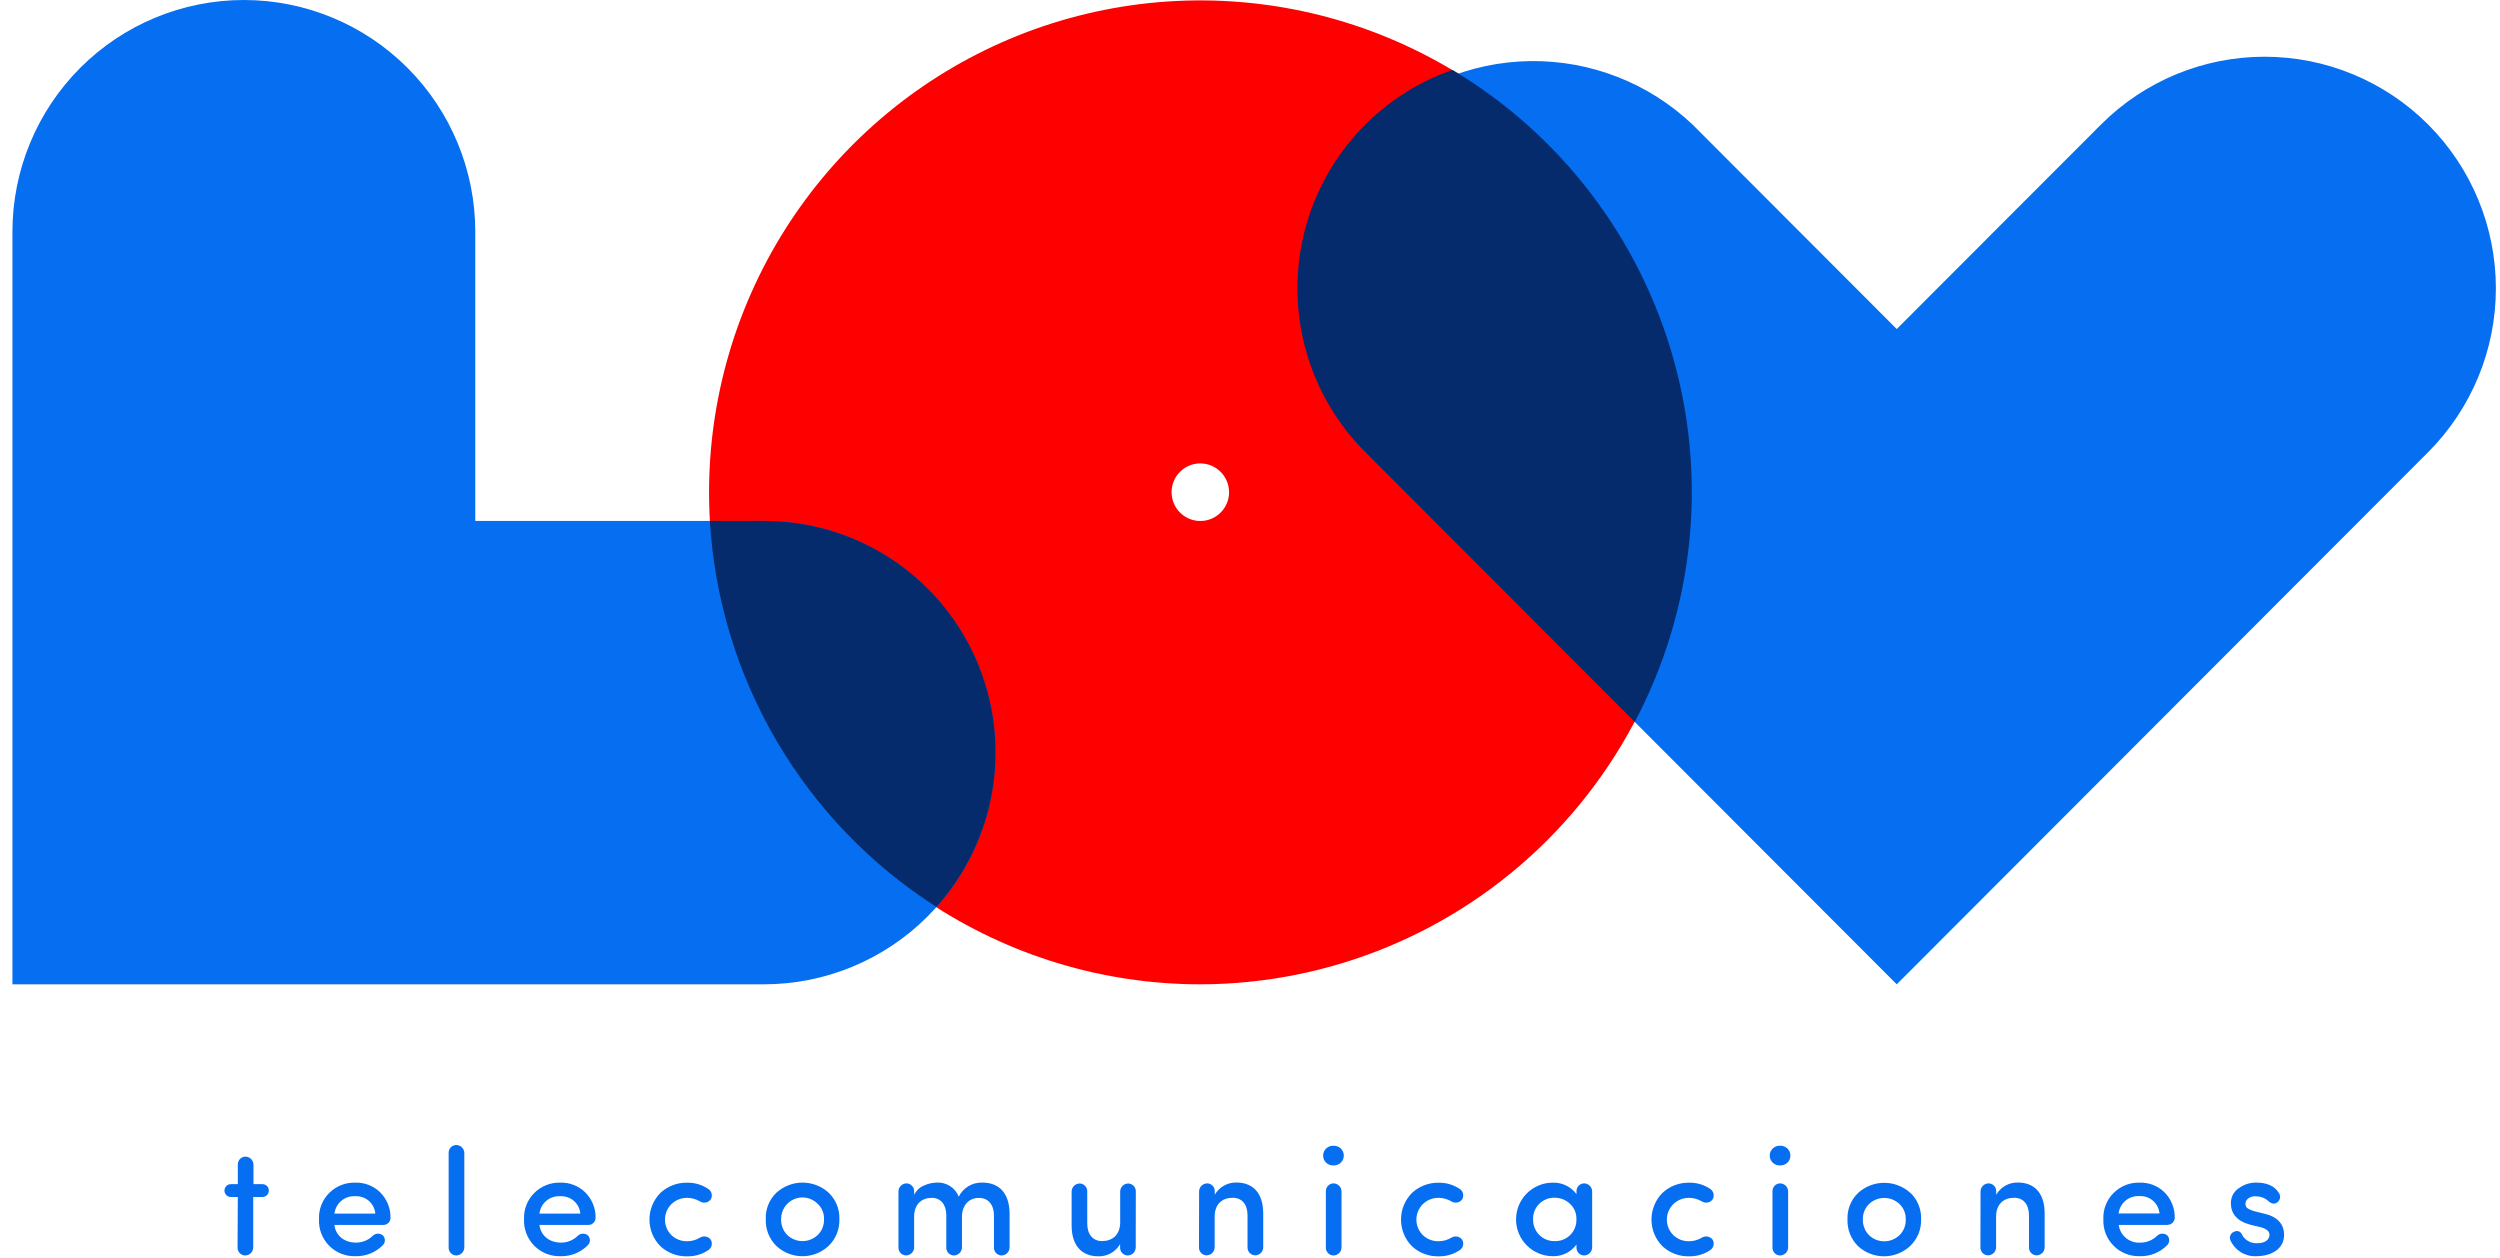 <svg width="151" height="76" viewBox="0 0 151 76" fill="none" xmlns="http://www.w3.org/2000/svg">
<path d="M72.499 59.453C66.631 59.453 60.894 57.71 56.014 54.445C51.135 51.18 47.332 46.539 45.086 41.11C42.84 35.68 42.252 29.706 43.397 23.942C44.542 18.178 47.368 12.883 51.518 8.728C55.668 4.572 60.955 1.742 66.711 0.596C72.466 -0.551 78.433 0.037 83.855 2.286C89.276 4.535 93.911 8.344 97.171 13.23C100.432 18.117 102.172 23.862 102.172 29.739C102.16 37.616 99.03 45.167 93.468 50.737C87.906 56.307 80.365 59.441 72.499 59.453ZM72.499 27.99C72.156 27.99 71.82 28.092 71.535 28.283C71.249 28.474 71.027 28.746 70.895 29.064C70.764 29.381 70.73 29.731 70.797 30.068C70.864 30.405 71.029 30.715 71.272 30.958C71.515 31.201 71.824 31.367 72.161 31.434C72.498 31.501 72.847 31.467 73.164 31.335C73.481 31.204 73.752 30.981 73.943 30.695C74.134 30.409 74.236 30.073 74.236 29.729C74.235 29.268 74.052 28.826 73.726 28.5C73.401 28.174 72.96 27.991 72.499 27.99Z" fill="#FF0000"/>
<path d="M146.661 7.522C144.04 4.899 140.486 3.426 136.781 3.426C133.075 3.426 129.521 4.899 126.9 7.522L114.563 19.874L102.228 7.522C99.584 5.015 96.068 3.641 92.427 3.69C88.787 3.74 85.309 5.211 82.735 7.789C80.16 10.367 78.692 13.85 78.642 17.495C78.592 21.141 79.965 24.662 82.468 27.31L114.563 59.453L146.661 27.31C149.28 24.685 150.751 21.127 150.751 17.416C150.751 13.705 149.28 10.147 146.661 7.522Z" fill="#066EF1"/>
<path d="M46.152 31.465H28.707V13.998C28.707 10.285 27.234 6.725 24.613 4.1C21.991 1.475 18.436 0 14.729 0C11.022 0 7.466 1.475 4.845 4.1C2.224 6.725 0.751 10.285 0.751 13.998V59.453H46.142C49.85 59.453 53.405 57.978 56.026 55.353C58.648 52.728 60.12 49.168 60.12 45.455C60.12 41.743 58.648 38.182 56.026 35.557C53.405 32.932 49.85 31.458 46.142 31.458" fill="#066EF1"/>
<path d="M46.152 31.465H42.876C43.154 36.158 44.539 40.718 46.918 44.77C49.297 48.823 52.601 52.253 56.56 54.78C58.362 52.769 59.543 50.279 59.962 47.61C60.38 44.941 60.017 42.208 58.916 39.741C57.815 37.274 56.025 35.18 53.76 33.711C51.496 32.242 48.855 31.462 46.157 31.465H46.152ZM87.728 4.224C85.496 5.002 83.497 6.336 81.921 8.099C80.344 9.863 79.241 11.999 78.715 14.307C78.189 16.614 78.257 19.018 78.913 21.292C79.569 23.567 80.791 25.636 82.465 27.308L98.739 43.609C102.296 36.882 103.136 29.044 101.087 21.714C99.038 14.385 94.256 8.123 87.728 4.224Z" fill="#052B6C"/>
<path d="M14.364 72.299H13.944C13.841 72.299 13.743 72.258 13.67 72.185C13.598 72.112 13.557 72.014 13.557 71.911C13.557 71.808 13.598 71.709 13.67 71.636C13.743 71.564 13.841 71.523 13.944 71.523H14.364V70.337C14.362 70.213 14.408 70.094 14.494 70.004C14.579 69.915 14.696 69.863 14.82 69.86C14.947 69.86 15.07 69.91 15.161 69.999C15.253 70.088 15.306 70.209 15.31 70.337V71.523H15.852C15.955 71.523 16.053 71.564 16.126 71.636C16.199 71.709 16.239 71.808 16.239 71.911C16.239 72.014 16.199 72.112 16.126 72.185C16.053 72.258 15.955 72.299 15.852 72.299H15.295V75.356C15.291 75.483 15.237 75.604 15.146 75.692C15.054 75.781 14.932 75.83 14.805 75.83C14.682 75.827 14.565 75.776 14.479 75.687C14.394 75.599 14.347 75.479 14.349 75.356L14.364 72.299Z" fill="#066EF1"/>
<path d="M23.16 73.986H20.198C20.278 74.644 20.808 75.054 21.5 75.054C21.878 75.056 22.242 74.909 22.512 74.644C22.592 74.567 22.696 74.521 22.806 74.514C22.916 74.508 23.025 74.541 23.113 74.607C23.154 74.644 23.186 74.689 23.209 74.74C23.232 74.79 23.245 74.844 23.247 74.899C23.249 74.954 23.24 75.009 23.22 75.06C23.201 75.112 23.171 75.159 23.133 75.199C22.916 75.422 22.654 75.597 22.365 75.714C22.076 75.83 21.767 75.885 21.456 75.874C21.162 75.882 20.871 75.83 20.599 75.72C20.327 75.61 20.08 75.445 19.875 75.235C19.669 75.025 19.51 74.775 19.405 74.501C19.301 74.226 19.254 73.933 19.268 73.639C19.255 73.344 19.304 73.049 19.412 72.774C19.52 72.499 19.685 72.25 19.896 72.043C20.101 71.841 20.345 71.683 20.613 71.578C20.881 71.473 21.168 71.423 21.456 71.432C21.732 71.422 22.008 71.469 22.267 71.569C22.525 71.669 22.76 71.82 22.959 72.014C23.162 72.215 23.322 72.456 23.43 72.721C23.538 72.986 23.591 73.27 23.587 73.556C23.587 73.612 23.576 73.668 23.555 73.72C23.534 73.772 23.502 73.82 23.462 73.86C23.423 73.9 23.376 73.931 23.324 73.953C23.272 73.975 23.216 73.986 23.16 73.986ZM22.669 73.301C22.643 73.002 22.502 72.726 22.276 72.531C22.05 72.335 21.756 72.235 21.458 72.252C21.154 72.232 20.854 72.33 20.62 72.525C20.386 72.72 20.236 72.998 20.2 73.301H22.669Z" fill="#066EF1"/>
<path d="M28.045 75.356C28.04 75.483 27.987 75.604 27.895 75.692C27.804 75.781 27.681 75.83 27.554 75.83C27.431 75.827 27.314 75.776 27.229 75.687C27.143 75.599 27.096 75.479 27.098 75.356V69.632C27.096 69.508 27.143 69.389 27.229 69.3C27.314 69.212 27.431 69.16 27.554 69.158C27.681 69.158 27.804 69.207 27.895 69.296C27.987 69.384 28.04 69.504 28.045 69.632V75.356Z" fill="#066EF1"/>
<path d="M35.544 73.986H32.581C32.665 74.644 33.192 75.054 33.886 75.054C34.264 75.057 34.627 74.909 34.896 74.644C34.976 74.567 35.08 74.521 35.19 74.514C35.3 74.508 35.409 74.541 35.497 74.607C35.538 74.644 35.57 74.689 35.593 74.74C35.616 74.79 35.629 74.844 35.631 74.899C35.633 74.954 35.624 75.009 35.604 75.06C35.584 75.112 35.555 75.159 35.517 75.199C35.3 75.422 35.038 75.598 34.749 75.714C34.461 75.83 34.151 75.885 33.839 75.874C33.546 75.882 33.255 75.829 32.983 75.718C32.712 75.608 32.466 75.443 32.26 75.233C32.055 75.024 31.895 74.774 31.791 74.5C31.686 74.226 31.639 73.933 31.652 73.639C31.639 73.344 31.688 73.049 31.797 72.774C31.905 72.499 32.071 72.25 32.282 72.043C32.487 71.841 32.731 71.683 32.998 71.578C33.266 71.473 33.552 71.423 33.839 71.432C34.116 71.422 34.392 71.469 34.651 71.569C34.909 71.669 35.144 71.82 35.343 72.014C35.547 72.215 35.708 72.455 35.816 72.72C35.924 72.985 35.978 73.27 35.973 73.556C35.973 73.67 35.928 73.779 35.847 73.86C35.767 73.941 35.658 73.986 35.544 73.986ZM35.053 73.301C35.026 73.002 34.885 72.726 34.658 72.53C34.432 72.335 34.138 72.235 33.839 72.252C33.536 72.233 33.236 72.331 33.002 72.526C32.768 72.721 32.618 72.998 32.581 73.301H35.053Z" fill="#066EF1"/>
<path d="M42.807 71.83C42.902 71.901 42.967 72.006 42.987 72.123C43.008 72.241 42.983 72.361 42.918 72.461C42.841 72.555 42.733 72.617 42.613 72.635C42.494 72.654 42.372 72.627 42.27 72.561C42.039 72.424 41.775 72.351 41.505 72.35C41.152 72.346 40.811 72.481 40.556 72.726C40.432 72.849 40.333 72.995 40.266 73.156C40.198 73.317 40.164 73.49 40.164 73.665C40.164 73.84 40.198 74.013 40.266 74.174C40.333 74.336 40.432 74.482 40.556 74.605C40.812 74.847 41.153 74.979 41.505 74.971C41.775 74.97 42.039 74.897 42.27 74.759C42.372 74.693 42.494 74.667 42.613 74.686C42.733 74.704 42.841 74.766 42.918 74.86C42.983 74.96 43.008 75.08 42.987 75.197C42.967 75.314 42.902 75.419 42.807 75.491C42.426 75.756 41.97 75.893 41.505 75.882C40.906 75.898 40.323 75.677 39.884 75.268C39.463 74.84 39.227 74.263 39.227 73.662C39.227 73.061 39.463 72.484 39.884 72.056C40.321 71.647 40.9 71.424 41.498 71.434C41.963 71.424 42.419 71.561 42.8 71.827" fill="#066EF1"/>
<path d="M50.054 72.043C50.267 72.249 50.435 72.498 50.547 72.772C50.658 73.048 50.709 73.343 50.699 73.639C50.709 73.94 50.656 74.239 50.543 74.517C50.43 74.796 50.26 75.047 50.044 75.255C49.616 75.654 49.052 75.876 48.467 75.876C47.882 75.876 47.319 75.654 46.891 75.255C46.678 75.045 46.512 74.793 46.402 74.515C46.292 74.236 46.242 73.938 46.253 73.639C46.241 73.343 46.291 73.048 46.401 72.773C46.511 72.498 46.678 72.249 46.891 72.043C47.323 71.648 47.887 71.429 48.472 71.429C49.057 71.429 49.622 71.648 50.054 72.043ZM49.387 74.597C49.515 74.474 49.615 74.325 49.681 74.159C49.746 73.994 49.777 73.817 49.77 73.639C49.777 73.466 49.746 73.293 49.68 73.132C49.614 72.972 49.514 72.827 49.387 72.709C49.206 72.525 48.974 72.4 48.721 72.35C48.468 72.3 48.206 72.326 47.969 72.426C47.731 72.527 47.529 72.696 47.389 72.912C47.248 73.128 47.175 73.382 47.18 73.639C47.174 73.816 47.204 73.992 47.268 74.157C47.332 74.322 47.429 74.471 47.553 74.597C47.8 74.832 48.128 74.963 48.469 74.963C48.809 74.963 49.137 74.832 49.385 74.597" fill="#066EF1"/>
<path d="M55.228 72.161C55.344 71.907 55.553 71.708 55.812 71.604C56.049 71.493 56.307 71.434 56.569 71.429C56.854 71.41 57.137 71.482 57.378 71.635C57.618 71.788 57.804 72.013 57.908 72.279C58.039 72.014 58.245 71.793 58.499 71.642C58.753 71.491 59.045 71.417 59.34 71.429C60.388 71.429 60.979 72.115 60.979 73.328V75.356C60.974 75.483 60.92 75.604 60.829 75.692C60.737 75.781 60.615 75.83 60.488 75.83C60.365 75.827 60.249 75.775 60.164 75.686C60.079 75.598 60.032 75.479 60.035 75.356V73.411C60.035 72.755 59.679 72.353 59.132 72.353C58.512 72.353 58.102 72.809 58.102 73.495V75.356C58.098 75.483 58.044 75.604 57.953 75.692C57.861 75.781 57.739 75.83 57.612 75.83C57.489 75.827 57.371 75.776 57.286 75.687C57.2 75.599 57.154 75.479 57.156 75.356V73.391C57.156 72.743 56.8 72.35 56.29 72.35C55.679 72.35 55.213 72.716 55.213 73.492V75.354C55.209 75.481 55.155 75.601 55.064 75.69C54.972 75.778 54.85 75.828 54.723 75.828C54.6 75.825 54.483 75.774 54.397 75.685C54.312 75.596 54.265 75.477 54.267 75.354V71.95C54.271 71.823 54.325 71.702 54.416 71.614C54.508 71.525 54.63 71.476 54.757 71.476C54.88 71.479 54.998 71.53 55.083 71.619C55.168 71.708 55.215 71.827 55.213 71.95L55.228 72.161Z" fill="#066EF1"/>
<path d="M68.598 75.356C68.593 75.483 68.54 75.604 68.448 75.692C68.357 75.781 68.234 75.83 68.107 75.83C67.985 75.827 67.868 75.775 67.783 75.686C67.698 75.598 67.652 75.479 67.654 75.356V75.145C67.522 75.373 67.332 75.562 67.102 75.692C66.873 75.822 66.612 75.887 66.349 75.882C65.319 75.882 64.726 75.216 64.726 74.013V71.957C64.73 71.83 64.784 71.71 64.875 71.621C64.967 71.533 65.089 71.483 65.216 71.483C65.339 71.487 65.455 71.538 65.54 71.627C65.625 71.716 65.672 71.834 65.67 71.957V73.902C65.67 74.568 66.016 74.961 66.562 74.961C67.183 74.961 67.659 74.595 67.659 73.821V71.957C67.663 71.83 67.717 71.71 67.808 71.621C67.9 71.533 68.022 71.483 68.149 71.483C68.272 71.487 68.388 71.538 68.473 71.627C68.558 71.716 68.605 71.834 68.603 71.957L68.598 75.356Z" fill="#066EF1"/>
<path d="M72.426 71.95C72.43 71.823 72.484 71.702 72.576 71.614C72.667 71.525 72.789 71.476 72.916 71.476C73.04 71.478 73.157 71.53 73.242 71.619C73.328 71.707 73.374 71.827 73.373 71.95V72.161C73.504 71.933 73.695 71.744 73.924 71.614C74.154 71.484 74.414 71.419 74.677 71.424C75.705 71.424 76.298 72.09 76.298 73.293V75.349C76.294 75.476 76.24 75.596 76.148 75.685C76.057 75.773 75.935 75.823 75.808 75.823C75.684 75.82 75.567 75.769 75.482 75.68C75.396 75.591 75.35 75.472 75.351 75.349V73.404C75.351 72.738 75.006 72.345 74.459 72.345C73.838 72.345 73.365 72.711 73.365 73.485V75.349C73.361 75.476 73.307 75.596 73.216 75.685C73.124 75.773 73.002 75.823 72.875 75.823C72.751 75.82 72.634 75.769 72.549 75.68C72.463 75.591 72.416 75.472 72.418 75.349L72.426 71.95Z" fill="#066EF1"/>
<path d="M81.166 69.796C81.166 69.876 81.15 69.956 81.118 70.029C81.087 70.103 81.041 70.17 80.983 70.225C80.925 70.281 80.857 70.324 80.782 70.353C80.707 70.381 80.628 70.394 80.548 70.391C80.467 70.396 80.385 70.384 80.309 70.357C80.233 70.329 80.163 70.287 80.104 70.231C80.044 70.175 79.997 70.108 79.965 70.034C79.933 69.959 79.916 69.879 79.916 69.797C79.916 69.716 79.933 69.636 79.965 69.561C79.997 69.487 80.044 69.42 80.104 69.364C80.163 69.308 80.233 69.266 80.309 69.238C80.385 69.211 80.467 69.199 80.548 69.204C80.627 69.201 80.707 69.213 80.782 69.242C80.857 69.27 80.925 69.313 80.983 69.368C81.041 69.423 81.087 69.49 81.118 69.563C81.15 69.637 81.166 69.716 81.166 69.796ZM80.538 75.83C80.415 75.827 80.298 75.776 80.212 75.687C80.127 75.599 80.08 75.479 80.082 75.356V71.95C80.08 71.827 80.127 71.707 80.212 71.619C80.298 71.53 80.415 71.479 80.538 71.476C80.665 71.476 80.787 71.525 80.879 71.614C80.97 71.702 81.024 71.823 81.028 71.95V75.356C81.024 75.483 80.97 75.604 80.879 75.692C80.787 75.781 80.665 75.83 80.538 75.83Z" fill="#066EF1"/>
<path d="M88.194 71.83C88.289 71.901 88.353 72.006 88.373 72.124C88.393 72.241 88.368 72.362 88.302 72.461C88.225 72.554 88.117 72.616 87.998 72.634C87.879 72.653 87.758 72.627 87.657 72.561C87.424 72.424 87.159 72.351 86.889 72.35C86.537 72.347 86.197 72.481 85.943 72.726C85.818 72.849 85.719 72.995 85.652 73.156C85.585 73.317 85.55 73.49 85.55 73.665C85.55 73.84 85.585 74.013 85.652 74.174C85.719 74.336 85.818 74.482 85.943 74.605C86.198 74.847 86.538 74.978 86.889 74.971C87.159 74.97 87.424 74.897 87.657 74.759C87.758 74.694 87.879 74.668 87.998 74.687C88.117 74.705 88.225 74.767 88.302 74.86C88.368 74.959 88.393 75.08 88.373 75.197C88.353 75.314 88.289 75.419 88.194 75.491C87.811 75.756 87.354 75.892 86.889 75.882C86.293 75.896 85.715 75.677 85.278 75.27C84.857 74.842 84.621 74.265 84.621 73.664C84.621 73.063 84.857 72.486 85.278 72.058C85.714 71.65 86.292 71.427 86.889 71.437C87.355 71.427 87.811 71.564 88.194 71.83Z" fill="#066EF1"/>
<path d="M95.219 75.172C95.055 75.396 94.839 75.577 94.59 75.7C94.34 75.822 94.065 75.882 93.787 75.874C93.199 75.874 92.635 75.64 92.219 75.224C91.803 74.807 91.569 74.242 91.569 73.653C91.569 73.064 91.803 72.499 92.219 72.082C92.635 71.666 93.199 71.432 93.787 71.432C94.064 71.423 94.339 71.481 94.588 71.602C94.838 71.722 95.054 71.902 95.219 72.124V71.95C95.218 71.827 95.264 71.707 95.35 71.619C95.435 71.53 95.552 71.479 95.676 71.476C95.803 71.476 95.925 71.525 96.016 71.614C96.108 71.702 96.162 71.823 96.166 71.95V75.356C96.162 75.483 96.108 75.604 96.016 75.692C95.925 75.781 95.803 75.83 95.676 75.83C95.552 75.827 95.435 75.776 95.35 75.687C95.264 75.598 95.218 75.479 95.219 75.356V75.172ZM94.815 72.699C94.568 72.467 94.241 72.34 93.903 72.343C93.731 72.338 93.561 72.368 93.401 72.431C93.241 72.494 93.096 72.588 92.973 72.709C92.849 72.829 92.752 72.974 92.688 73.134C92.623 73.295 92.594 73.467 92.6 73.639C92.594 73.813 92.623 73.987 92.686 74.149C92.749 74.311 92.844 74.459 92.966 74.583C93.088 74.707 93.234 74.804 93.395 74.87C93.556 74.935 93.729 74.967 93.903 74.963C94.077 74.969 94.251 74.939 94.414 74.874C94.576 74.81 94.724 74.712 94.847 74.588C94.97 74.464 95.066 74.315 95.13 74.152C95.193 73.989 95.222 73.814 95.215 73.639C95.222 73.463 95.189 73.287 95.12 73.124C95.051 72.962 94.947 72.816 94.815 72.699Z" fill="#066EF1"/>
<path d="M103.322 71.83C103.417 71.901 103.481 72.006 103.501 72.124C103.521 72.241 103.496 72.362 103.43 72.461C103.353 72.554 103.245 72.616 103.126 72.634C103.008 72.653 102.886 72.627 102.785 72.561C102.552 72.424 102.287 72.351 102.017 72.35C101.665 72.347 101.325 72.481 101.071 72.726C100.946 72.849 100.848 72.995 100.78 73.156C100.713 73.317 100.678 73.49 100.678 73.665C100.678 73.84 100.713 74.013 100.78 74.174C100.848 74.336 100.946 74.482 101.071 74.605C101.326 74.847 101.666 74.978 102.017 74.971C102.287 74.97 102.552 74.897 102.785 74.759C102.886 74.694 103.008 74.668 103.126 74.687C103.245 74.705 103.353 74.767 103.43 74.86C103.496 74.959 103.521 75.08 103.501 75.197C103.481 75.314 103.417 75.42 103.322 75.491C102.939 75.756 102.482 75.892 102.017 75.882C101.421 75.895 100.843 75.675 100.406 75.268C99.985 74.84 99.749 74.263 99.749 73.662C99.749 73.061 99.985 72.484 100.406 72.056C100.843 71.647 101.42 71.425 102.017 71.434C102.483 71.424 102.939 71.562 103.322 71.827" fill="#066EF1"/>
<path d="M108.14 69.796C108.141 69.876 108.125 69.956 108.094 70.03C108.063 70.104 108.017 70.171 107.959 70.226C107.901 70.282 107.833 70.325 107.758 70.353C107.683 70.382 107.603 70.394 107.523 70.391C107.442 70.396 107.36 70.384 107.284 70.357C107.208 70.329 107.138 70.287 107.078 70.231C107.019 70.175 106.972 70.108 106.94 70.034C106.908 69.959 106.891 69.879 106.891 69.797C106.891 69.716 106.908 69.636 106.94 69.561C106.972 69.487 107.019 69.42 107.078 69.364C107.138 69.308 107.208 69.266 107.284 69.238C107.36 69.211 107.442 69.199 107.523 69.204C107.602 69.201 107.682 69.213 107.757 69.242C107.832 69.27 107.9 69.313 107.958 69.368C108.016 69.423 108.062 69.49 108.093 69.563C108.124 69.637 108.141 69.716 108.14 69.796ZM107.513 75.83C107.39 75.827 107.272 75.776 107.187 75.687C107.101 75.599 107.055 75.479 107.057 75.356V71.95C107.055 71.827 107.101 71.707 107.187 71.619C107.272 71.53 107.39 71.479 107.513 71.476C107.64 71.476 107.762 71.525 107.854 71.614C107.945 71.702 107.999 71.823 108.003 71.95V75.356C107.999 75.483 107.945 75.604 107.854 75.692C107.762 75.781 107.64 75.83 107.513 75.83Z" fill="#066EF1"/>
<path d="M115.387 72.043C115.601 72.249 115.77 72.497 115.881 72.772C115.993 73.047 116.045 73.343 116.034 73.639C116.045 73.94 115.991 74.239 115.878 74.518C115.765 74.796 115.594 75.048 115.377 75.255C114.95 75.655 114.388 75.879 113.804 75.881C113.219 75.884 112.656 75.664 112.226 75.268C112.014 75.057 111.848 74.805 111.738 74.527C111.628 74.249 111.577 73.951 111.588 73.652C111.576 73.356 111.627 73.061 111.737 72.785C111.847 72.51 112.013 72.262 112.226 72.056C112.658 71.661 113.222 71.442 113.808 71.442C114.393 71.442 114.957 71.661 115.389 72.056L115.387 72.043ZM114.725 74.609C114.852 74.486 114.952 74.336 115.018 74.171C115.083 74.006 115.114 73.829 115.107 73.652C115.114 73.478 115.083 73.305 115.017 73.145C114.951 72.984 114.851 72.84 114.725 72.721C114.477 72.486 114.15 72.356 113.809 72.356C113.468 72.356 113.14 72.486 112.893 72.721C112.769 72.841 112.672 72.987 112.607 73.147C112.543 73.307 112.512 73.479 112.518 73.652C112.512 73.829 112.542 74.005 112.607 74.169C112.671 74.334 112.769 74.484 112.893 74.609C113.14 74.844 113.468 74.975 113.809 74.975C114.15 74.975 114.477 74.844 114.725 74.609Z" fill="#066EF1"/>
<path d="M119.624 71.95C119.629 71.823 119.683 71.702 119.774 71.614C119.866 71.525 119.988 71.476 120.115 71.476C120.238 71.479 120.355 71.53 120.441 71.619C120.526 71.707 120.573 71.827 120.571 71.95V72.161C120.703 71.933 120.893 71.744 121.122 71.615C121.351 71.485 121.61 71.419 121.873 71.424C122.903 71.424 123.497 72.09 123.497 73.293V75.349C123.492 75.476 123.439 75.596 123.347 75.685C123.256 75.773 123.133 75.823 123.006 75.823C122.883 75.82 122.766 75.769 122.68 75.68C122.595 75.591 122.548 75.472 122.55 75.349V73.404C122.55 72.738 122.204 72.345 121.657 72.345C121.037 72.345 120.564 72.711 120.564 73.485V75.349C120.559 75.476 120.506 75.596 120.414 75.685C120.323 75.773 120.2 75.823 120.073 75.823C119.95 75.82 119.833 75.769 119.748 75.68C119.662 75.591 119.615 75.472 119.617 75.349L119.624 71.95Z" fill="#066EF1"/>
<path d="M130.934 73.986H127.972C128.012 74.297 128.169 74.581 128.412 74.78C128.655 74.979 128.964 75.077 129.277 75.054C129.654 75.057 130.018 74.909 130.287 74.644C130.367 74.567 130.471 74.521 130.582 74.514C130.692 74.507 130.802 74.54 130.89 74.607C130.93 74.645 130.962 74.69 130.985 74.74C131.008 74.79 131.02 74.844 131.022 74.899C131.023 74.954 131.014 75.009 130.994 75.061C130.975 75.112 130.945 75.159 130.907 75.199C130.69 75.422 130.429 75.598 130.14 75.714C129.851 75.83 129.541 75.885 129.23 75.874C128.937 75.882 128.646 75.829 128.374 75.718C128.102 75.608 127.856 75.443 127.651 75.233C127.446 75.024 127.286 74.774 127.181 74.5C127.077 74.226 127.029 73.933 127.043 73.639C127.029 73.344 127.079 73.049 127.187 72.774C127.296 72.499 127.461 72.25 127.673 72.043C127.878 71.841 128.121 71.683 128.389 71.578C128.656 71.473 128.943 71.423 129.23 71.432C129.507 71.422 129.783 71.469 130.041 71.569C130.299 71.669 130.535 71.82 130.733 72.014C130.934 72.215 131.093 72.454 131.2 72.718C131.306 72.982 131.359 73.264 131.354 73.549C131.354 73.663 131.308 73.772 131.228 73.853C131.147 73.933 131.038 73.978 130.925 73.978L130.934 73.986ZM130.434 73.293C130.407 72.995 130.266 72.719 130.039 72.523C129.812 72.327 129.519 72.228 129.22 72.245C128.916 72.226 128.617 72.323 128.383 72.519C128.149 72.713 127.999 72.991 127.962 73.293H130.434Z" fill="#066EF1"/>
<path d="M134.946 74.396C134.989 74.373 135.036 74.359 135.084 74.355C135.132 74.352 135.181 74.36 135.226 74.377C135.271 74.395 135.312 74.422 135.345 74.457C135.379 74.492 135.404 74.534 135.42 74.58C135.509 74.744 135.642 74.879 135.805 74.969C135.968 75.06 136.153 75.102 136.339 75.091C136.778 75.091 137.075 74.899 137.075 74.58C137.075 74.362 136.884 74.204 136.501 74.113L135.927 73.976C135.089 73.75 134.701 73.274 134.75 72.554C134.765 72.393 134.817 72.237 134.902 72.099C134.987 71.961 135.103 71.844 135.241 71.758C135.542 71.538 135.907 71.423 136.28 71.429C136.934 71.429 137.39 71.64 137.649 72.061C137.706 72.146 137.729 72.249 137.713 72.35C137.698 72.452 137.645 72.544 137.565 72.608C137.401 72.746 137.22 72.726 137.018 72.554C136.819 72.367 136.556 72.262 136.283 72.262C136.173 72.246 136.06 72.258 135.956 72.298C135.852 72.338 135.76 72.404 135.689 72.49C135.655 72.543 135.633 72.604 135.627 72.667C135.62 72.731 135.629 72.794 135.653 72.854C135.689 72.974 135.873 73.075 136.19 73.165L136.847 73.328C137.676 73.539 137.96 74.05 137.96 74.587C137.96 75.393 137.256 75.874 136.263 75.874C135.938 75.887 135.617 75.802 135.341 75.63C135.066 75.458 134.848 75.207 134.716 74.909C134.695 74.861 134.685 74.808 134.686 74.756C134.686 74.703 134.698 74.651 134.719 74.603C134.74 74.555 134.771 74.512 134.81 74.476C134.849 74.441 134.894 74.413 134.944 74.396" fill="#066EF1"/>
</svg>
